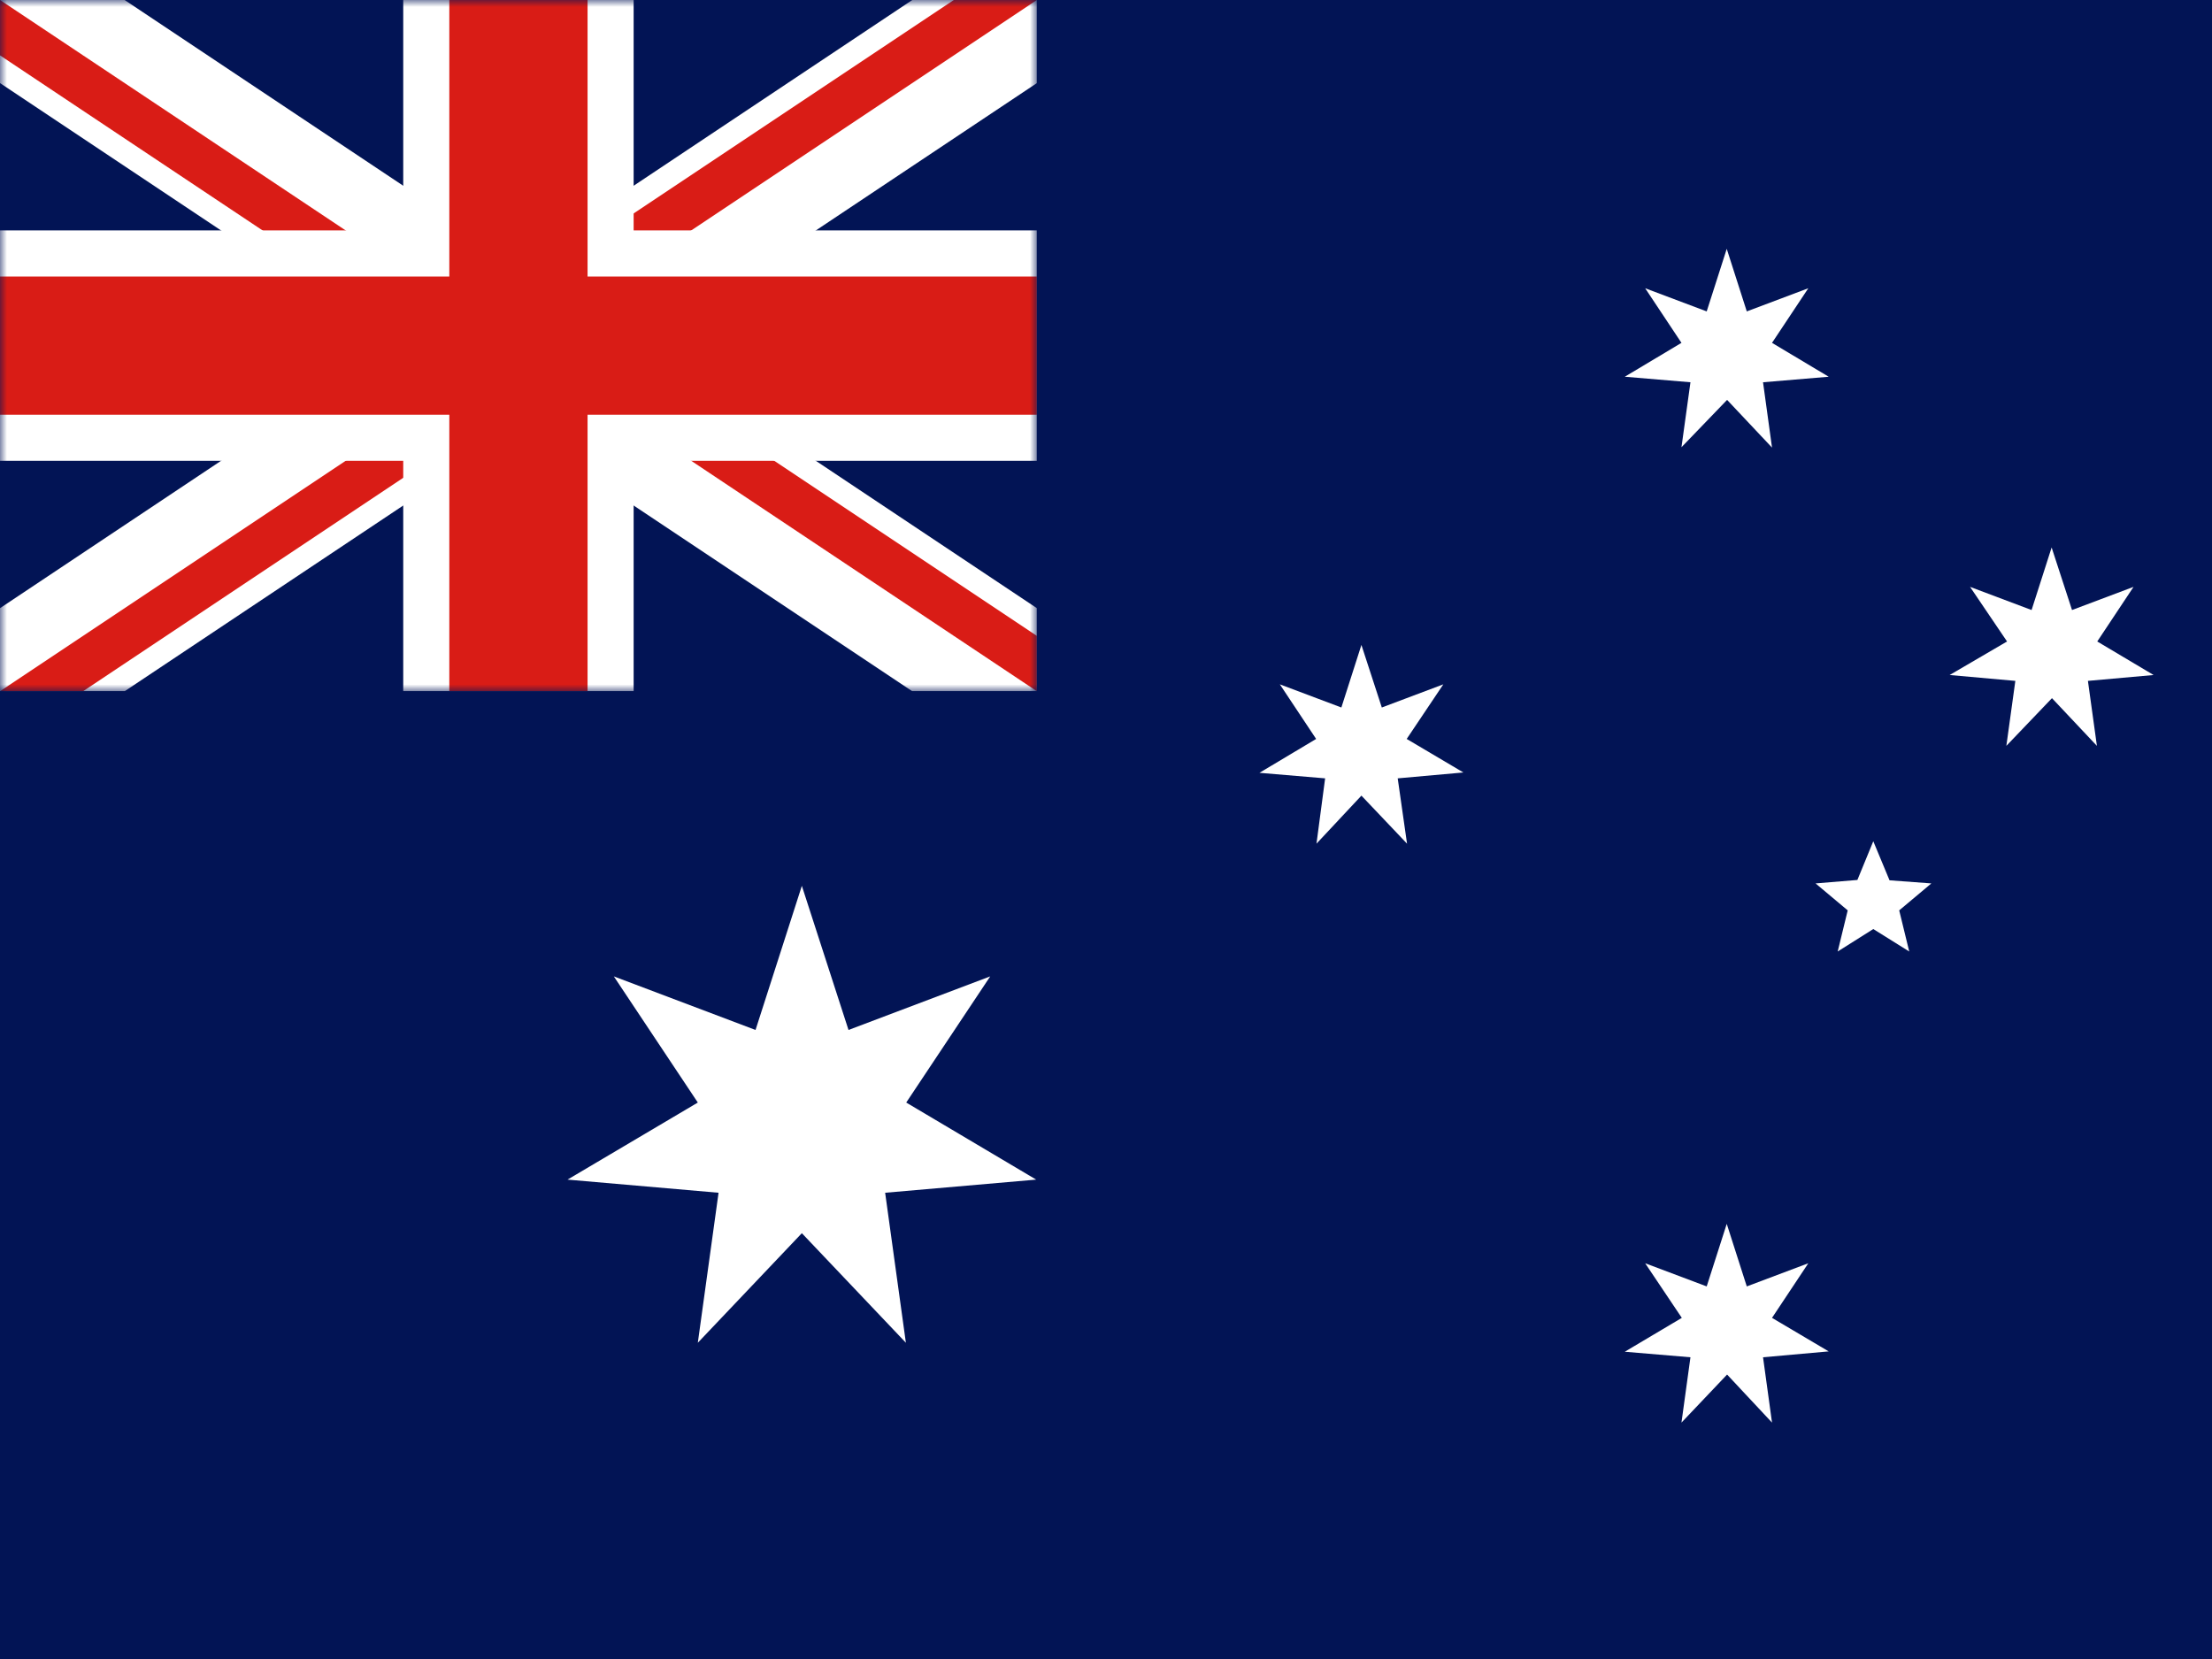<svg width="160" height="120" viewBox="0 0 160 120" fill="none" xmlns="http://www.w3.org/2000/svg">
<rect x="0" y="0" width="160" height="120" fill="#333333" stroke="none"/>
<g clip-path="url(#clip0_354_798)">
<path d="M0 0H160V120H0V0Z" fill="#021455"/>
<path fill-rule="evenodd" clip-rule="evenodd" d="M74.95 85.325L64.025 86.275L65.525 97.125L58 89.2L50.475 97.125L51.975 86.275L41.05 85.325L50.475 79.75L44.4 70.625L54.65 74.5L58 64.075L61.375 74.5L71.625 70.625L65.55 79.75M121.65 95.325L119 91.375L123.45 93.05L124.9 88.525L126.35 93.05L130.8 91.375L128.175 95.325L132.275 97.75L127.525 98.175L128.175 102.9L124.925 99.425L121.625 102.9L122.275 98.175L117.525 97.775M121.625 24.8L119 20.85L123.45 22.525L124.9 18L126.35 22.525L130.8 20.85L128.175 24.8L132.275 27.25L127.525 27.65L128.175 32.375L124.925 28.925L121.625 32.35L122.275 27.65L117.525 27.25M95.2 53.45L92.575 49.5L97.025 51.175L98.475 46.65L99.95 51.175L104.4 49.5L101.75 53.45L105.85 55.875L101.1 56.3L101.775 61.025L98.475 57.55L95.225 61.025L95.85 56.3L91.1 55.9M145.175 46.4L142.5 42.45L146.95 44.125L148.4 39.6L149.875 44.125L154.325 42.45L151.7 46.4L155.775 48.825L151.025 49.25L151.675 53.95L148.425 50.5L145.125 53.95L145.775 49.25L141.025 48.825M135.5 67.2L132.925 68.825L133.65 65.85L131.325 63.9L134.35 63.65L135.5 60.85L136.675 63.675L139.7 63.9L137.375 65.85L138.1 68.825" fill="white"/>
<g clip-path="url(#clip1_354_798)">
<mask id="mask0_354_798" style="mask-type:luminance" maskUnits="userSpaceOnUse" x="0" y="0" width="75" height="50">
<path d="M75 0H0V50H75V0Z" fill="white"/>
</mask>
<g mask="url(#mask0_354_798)">
<path d="M0 0H75V50H0V0Z" fill="#021455"/>
<path d="M75 6.009L46.514 25L75 43.991V50H65.986L37.5 31.009L9.014 50H0V43.991L28.486 25L0 6.009V0H9.014L37.5 18.991L65.986 0H75V6.009Z" fill="white"/>
<path fill-rule="evenodd" clip-rule="evenodd" d="M31.491 25L0 4.006V0L37.5 25L31.491 25Z" fill="#D91C16"/>
<path fill-rule="evenodd" clip-rule="evenodd" d="M37.5 29.006L6.009 50H0L37.5 25V29.006Z" fill="#D91C16"/>
<path fill-rule="evenodd" clip-rule="evenodd" d="M43.509 25L75 45.994V50L37.5 25L43.509 25Z" fill="#D91C16"/>
<path d="M37.5 20.994L68.991 0H75L37.5 25V20.994Z" fill="#D91C16"/>
<path d="M45.833 0V16.667H75V33.333H45.833V50H29.167V33.333H0V16.667H29.167V0H45.833Z" fill="white"/>
<path d="M42.5 0V20H75V30H42.5V50H32.5V30H0V20H32.5V0H42.5Z" fill="#D91C16"/>
</g>
</g>
</g>
<defs>
<clipPath id="clip0_354_798">
<rect width="160" height="120" fill="white"/>
</clipPath>
<clipPath id="clip1_354_798">
<rect width="75" height="50" fill="white"/>
</clipPath>
</defs>
</svg>

